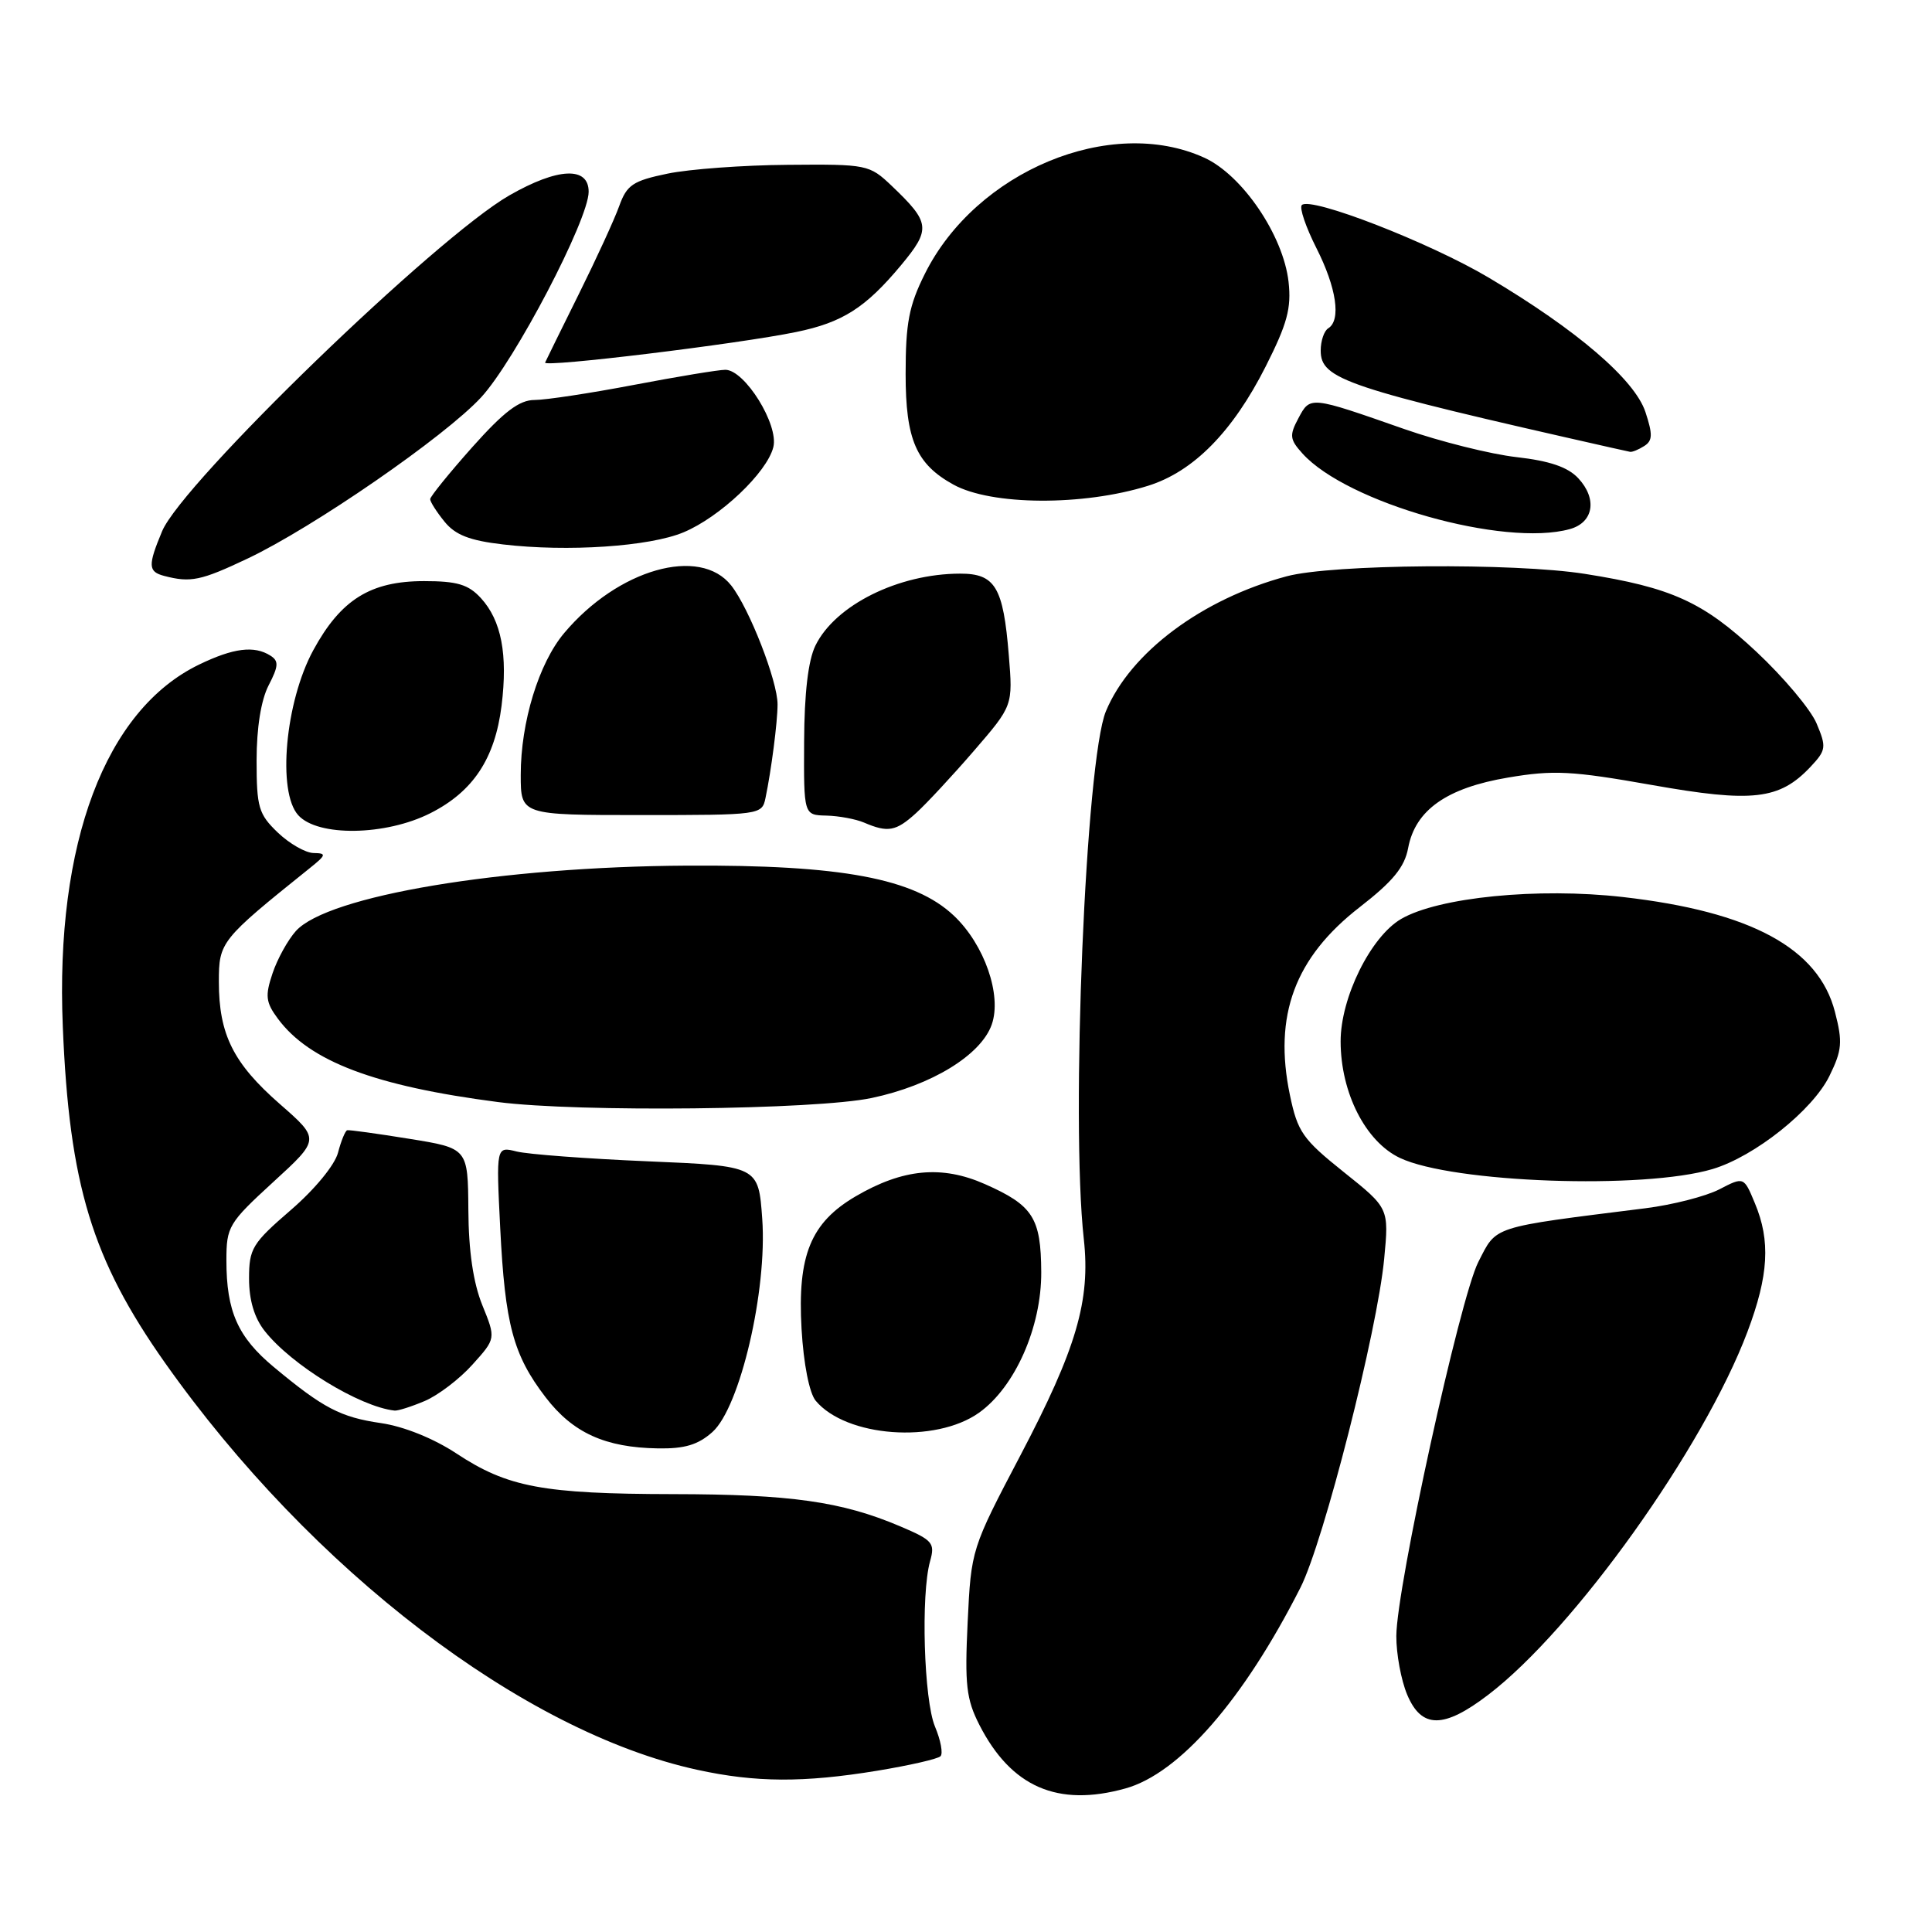 <?xml version="1.0" encoding="UTF-8" standalone="no"?>
<!DOCTYPE svg PUBLIC "-//W3C//DTD SVG 1.1//EN" "http://www.w3.org/Graphics/SVG/1.1/DTD/svg11.dtd" >
<svg xmlns="http://www.w3.org/2000/svg" xmlns:xlink="http://www.w3.org/1999/xlink" version="1.1" viewBox="0 0 256 256">
 <g >
 <path fill="currentColor"
d=" M 149.12 236.98 C 156.28 234.99 164.77 225.25 172.32 210.36 C 175.40 204.28 182.51 176.35 183.41 166.80 C 184.05 160.09 184.05 160.09 178.05 155.30 C 172.61 150.95 171.94 149.99 170.92 145.10 C 168.72 134.55 171.57 126.88 180.16 120.21 C 184.58 116.78 186.12 114.90 186.59 112.35 C 187.54 107.33 191.70 104.40 199.83 103.03 C 205.85 102.01 208.28 102.14 218.85 104.01 C 232.25 106.39 235.79 105.98 239.92 101.59 C 241.97 99.40 242.03 99.00 240.71 95.87 C 239.94 94.02 236.34 89.74 232.73 86.36 C 225.66 79.75 221.48 77.85 210.00 76.04 C 200.61 74.56 176.51 74.75 170.50 76.36 C 159.28 79.36 149.78 86.45 146.54 94.24 C 143.86 100.68 141.86 148.41 143.61 164.18 C 144.51 172.33 142.64 178.70 135.19 192.88 C 128.72 205.20 128.68 205.32 128.22 214.93 C 127.82 223.23 128.04 225.15 129.77 228.55 C 133.98 236.79 140.14 239.48 149.12 236.98 Z  M 116.24 234.63 C 120.49 233.93 124.27 233.07 124.62 232.71 C 124.98 232.36 124.65 230.59 123.89 228.78 C 122.42 225.27 122.00 211.28 123.24 206.87 C 123.92 204.45 123.60 204.08 119.24 202.23 C 111.53 198.96 104.76 198.00 89.20 197.98 C 71.95 197.95 67.26 197.07 60.49 192.60 C 57.46 190.60 53.51 189.01 50.49 188.57 C 45.12 187.79 42.83 186.59 36.28 181.14 C 31.51 177.17 30.00 173.77 30.00 167.01 C 30.00 162.53 30.29 162.05 36.20 156.63 C 42.41 150.95 42.41 150.95 37.07 146.28 C 30.91 140.89 29.00 137.06 29.00 130.09 C 29.00 124.81 29.23 124.52 41.00 115.07 C 43.25 113.27 43.30 113.06 41.55 113.03 C 40.48 113.01 38.35 111.79 36.80 110.31 C 34.27 107.88 34.00 106.98 34.00 100.76 C 34.00 96.44 34.59 92.76 35.59 90.82 C 36.91 88.27 36.96 87.59 35.84 86.88 C 33.69 85.51 30.93 85.86 26.38 88.06 C 13.96 94.07 7.31 111.71 8.32 136.00 C 9.18 157.00 12.19 166.87 21.87 180.59 C 41.26 208.03 69.33 229.49 92.40 234.51 C 100.13 236.20 106.48 236.23 116.24 234.63 Z  M 197.21 224.56 C 208.61 215.86 225.76 191.84 231.55 176.46 C 234.36 169.00 234.62 164.42 232.53 159.43 C 231.07 155.91 231.07 155.91 227.81 157.60 C 226.02 158.52 221.62 159.65 218.03 160.10 C 197.39 162.69 198.36 162.38 195.88 167.23 C 193.45 172.00 185.05 210.30 185.02 216.78 C 185.01 219.14 185.65 222.62 186.45 224.53 C 188.35 229.08 191.29 229.09 197.21 224.56 Z  M 94.40 189.75 C 98.06 186.48 101.68 170.99 101.00 161.50 C 100.50 154.50 100.50 154.50 85.84 153.88 C 77.77 153.54 69.95 152.95 68.46 152.58 C 65.74 151.90 65.74 151.90 66.28 162.70 C 66.92 175.51 68.00 179.54 72.29 185.14 C 75.90 189.86 80.19 191.81 87.19 191.92 C 90.72 191.98 92.51 191.44 94.40 189.75 Z  M 129.73 187.19 C 134.49 183.80 138.01 175.85 137.97 168.55 C 137.93 161.36 136.88 159.72 130.51 156.90 C 124.79 154.37 119.63 154.86 113.38 158.52 C 107.42 162.01 105.65 166.35 106.21 176.10 C 106.48 180.74 107.24 184.58 108.08 185.60 C 112.10 190.43 123.95 191.31 129.73 187.19 Z  M 56.28 185.64 C 58.05 184.89 60.90 182.72 62.60 180.82 C 65.71 177.37 65.71 177.37 63.91 172.94 C 62.71 169.98 62.09 165.77 62.06 160.32 C 62.00 152.15 62.00 152.15 54.25 150.90 C 49.99 150.21 46.28 149.70 46.01 149.76 C 45.75 149.83 45.20 151.16 44.79 152.73 C 44.37 154.36 41.71 157.60 38.53 160.34 C 33.42 164.75 33.00 165.44 33.00 169.42 C 33.00 172.27 33.70 174.63 35.08 176.37 C 38.62 180.87 47.65 186.40 52.28 186.91 C 52.71 186.96 54.51 186.39 56.28 185.64 Z  M 226.94 154.90 C 232.51 153.23 240.19 147.11 242.41 142.57 C 244.08 139.16 244.18 138.09 243.14 134.08 C 240.97 125.64 232.00 120.79 215.03 118.86 C 203.79 117.58 190.59 118.89 185.65 121.77 C 181.62 124.13 177.63 132.20 177.64 138.00 C 177.65 144.80 180.94 151.27 185.49 153.43 C 192.46 156.74 217.81 157.64 226.94 154.90 Z  M 115.50 145.49 C 123.43 143.82 129.99 139.80 131.41 135.76 C 132.78 131.87 130.44 125.15 126.39 121.33 C 121.16 116.39 111.50 114.58 91.00 114.70 C 66.42 114.84 43.43 118.68 39.21 123.36 C 38.15 124.54 36.75 127.06 36.11 128.98 C 35.11 131.96 35.21 132.81 36.82 134.98 C 41.01 140.64 49.66 143.91 66.00 146.03 C 76.61 147.40 108.07 147.06 115.50 145.49 Z  M 57.03 107.75 C 62.69 104.89 65.58 100.53 66.46 93.51 C 67.30 86.71 66.44 82.22 63.72 79.25 C 62.06 77.44 60.57 77.00 56.19 77.00 C 49.09 77.00 45.16 79.45 41.51 86.16 C 37.80 92.98 36.71 104.92 39.52 108.02 C 42.11 110.89 51.10 110.75 57.03 107.75 Z  M 121.37 107.75 C 122.74 106.51 126.19 102.80 129.04 99.50 C 134.22 93.50 134.22 93.50 133.67 86.80 C 132.94 77.78 131.87 76.00 127.21 76.01 C 119.05 76.02 110.67 80.18 108.05 85.54 C 107.09 87.49 106.58 91.83 106.55 98.25 C 106.50 108.00 106.50 108.00 109.50 108.07 C 111.15 108.11 113.40 108.53 114.50 109.00 C 117.65 110.35 118.72 110.16 121.37 107.75 Z  M 101.43 105.75 C 102.20 102.08 103.03 95.66 103.03 93.34 C 103.04 90.25 99.29 80.63 96.89 77.58 C 92.75 72.32 81.88 75.41 74.76 83.88 C 71.39 87.88 69.00 95.69 69.00 102.68 C 69.00 108.00 69.00 108.00 84.98 108.00 C 100.75 108.00 100.97 107.97 101.43 105.75 Z  M 32.79 74.02 C 41.48 69.91 58.98 57.83 63.76 52.64 C 68.22 47.80 78.00 29.10 78.00 25.41 C 78.00 22.02 73.91 22.21 67.49 25.89 C 57.78 31.46 24.16 63.98 21.48 70.39 C 19.58 74.94 19.62 75.75 21.75 76.31 C 25.25 77.23 26.61 76.95 32.79 74.02 Z  M 90.56 70.54 C 95.39 68.53 101.63 62.62 102.47 59.25 C 103.22 56.29 98.69 49.00 96.11 49.00 C 95.22 49.00 89.77 49.90 84.00 51.00 C 78.23 52.10 72.30 53.00 70.83 53.00 C 68.82 53.00 66.79 54.53 62.58 59.25 C 59.52 62.69 57.01 65.79 57.00 66.14 C 57.00 66.49 57.85 67.83 58.90 69.12 C 60.32 70.88 62.23 71.63 66.65 72.14 C 75.21 73.15 86.06 72.42 90.56 70.54 Z  M 208.00 70.11 C 211.16 69.24 211.68 66.11 209.13 63.37 C 207.75 61.89 205.35 61.07 200.94 60.57 C 197.51 60.18 190.83 58.51 186.10 56.86 C 173.54 52.46 173.62 52.47 172.05 55.41 C 170.83 57.69 170.89 58.22 172.59 60.10 C 178.50 66.64 199.29 72.52 208.00 70.11 Z  M 152.12 64.37 C 158.14 62.49 163.33 57.22 167.71 48.56 C 170.57 42.90 171.13 40.83 170.74 37.34 C 170.04 31.18 164.61 23.18 159.56 20.89 C 147.17 15.26 129.33 22.68 122.55 36.28 C 120.44 40.50 120.00 42.81 120.00 49.56 C 120.00 58.26 121.40 61.49 126.33 64.21 C 131.36 66.99 143.53 67.06 152.12 64.37 Z  M 217.87 59.10 C 218.98 58.40 219.01 57.57 218.03 54.60 C 216.62 50.31 208.93 43.71 197.25 36.78 C 189.42 32.13 173.66 26.01 172.50 27.17 C 172.15 27.52 173.02 30.08 174.43 32.87 C 177.09 38.12 177.73 42.43 176.00 43.50 C 175.45 43.84 175.00 45.17 175.00 46.45 C 175.00 50.27 178.25 51.36 213.50 59.32 C 214.60 59.56 215.72 59.81 216.00 59.87 C 216.28 59.92 217.12 59.58 217.87 59.10 Z  M 105.51 43.99 C 111.64 42.73 114.68 40.79 119.37 35.17 C 123.38 30.35 123.28 29.51 118.15 24.62 C 115.19 21.81 114.90 21.75 104.41 21.84 C 98.51 21.88 91.33 22.41 88.44 23.01 C 83.86 23.96 83.06 24.50 82.05 27.30 C 81.42 29.06 79.01 34.31 76.70 38.96 C 74.39 43.62 72.38 47.70 72.23 48.04 C 71.91 48.73 97.84 45.58 105.51 43.99 Z "/>
</g>
</svg>